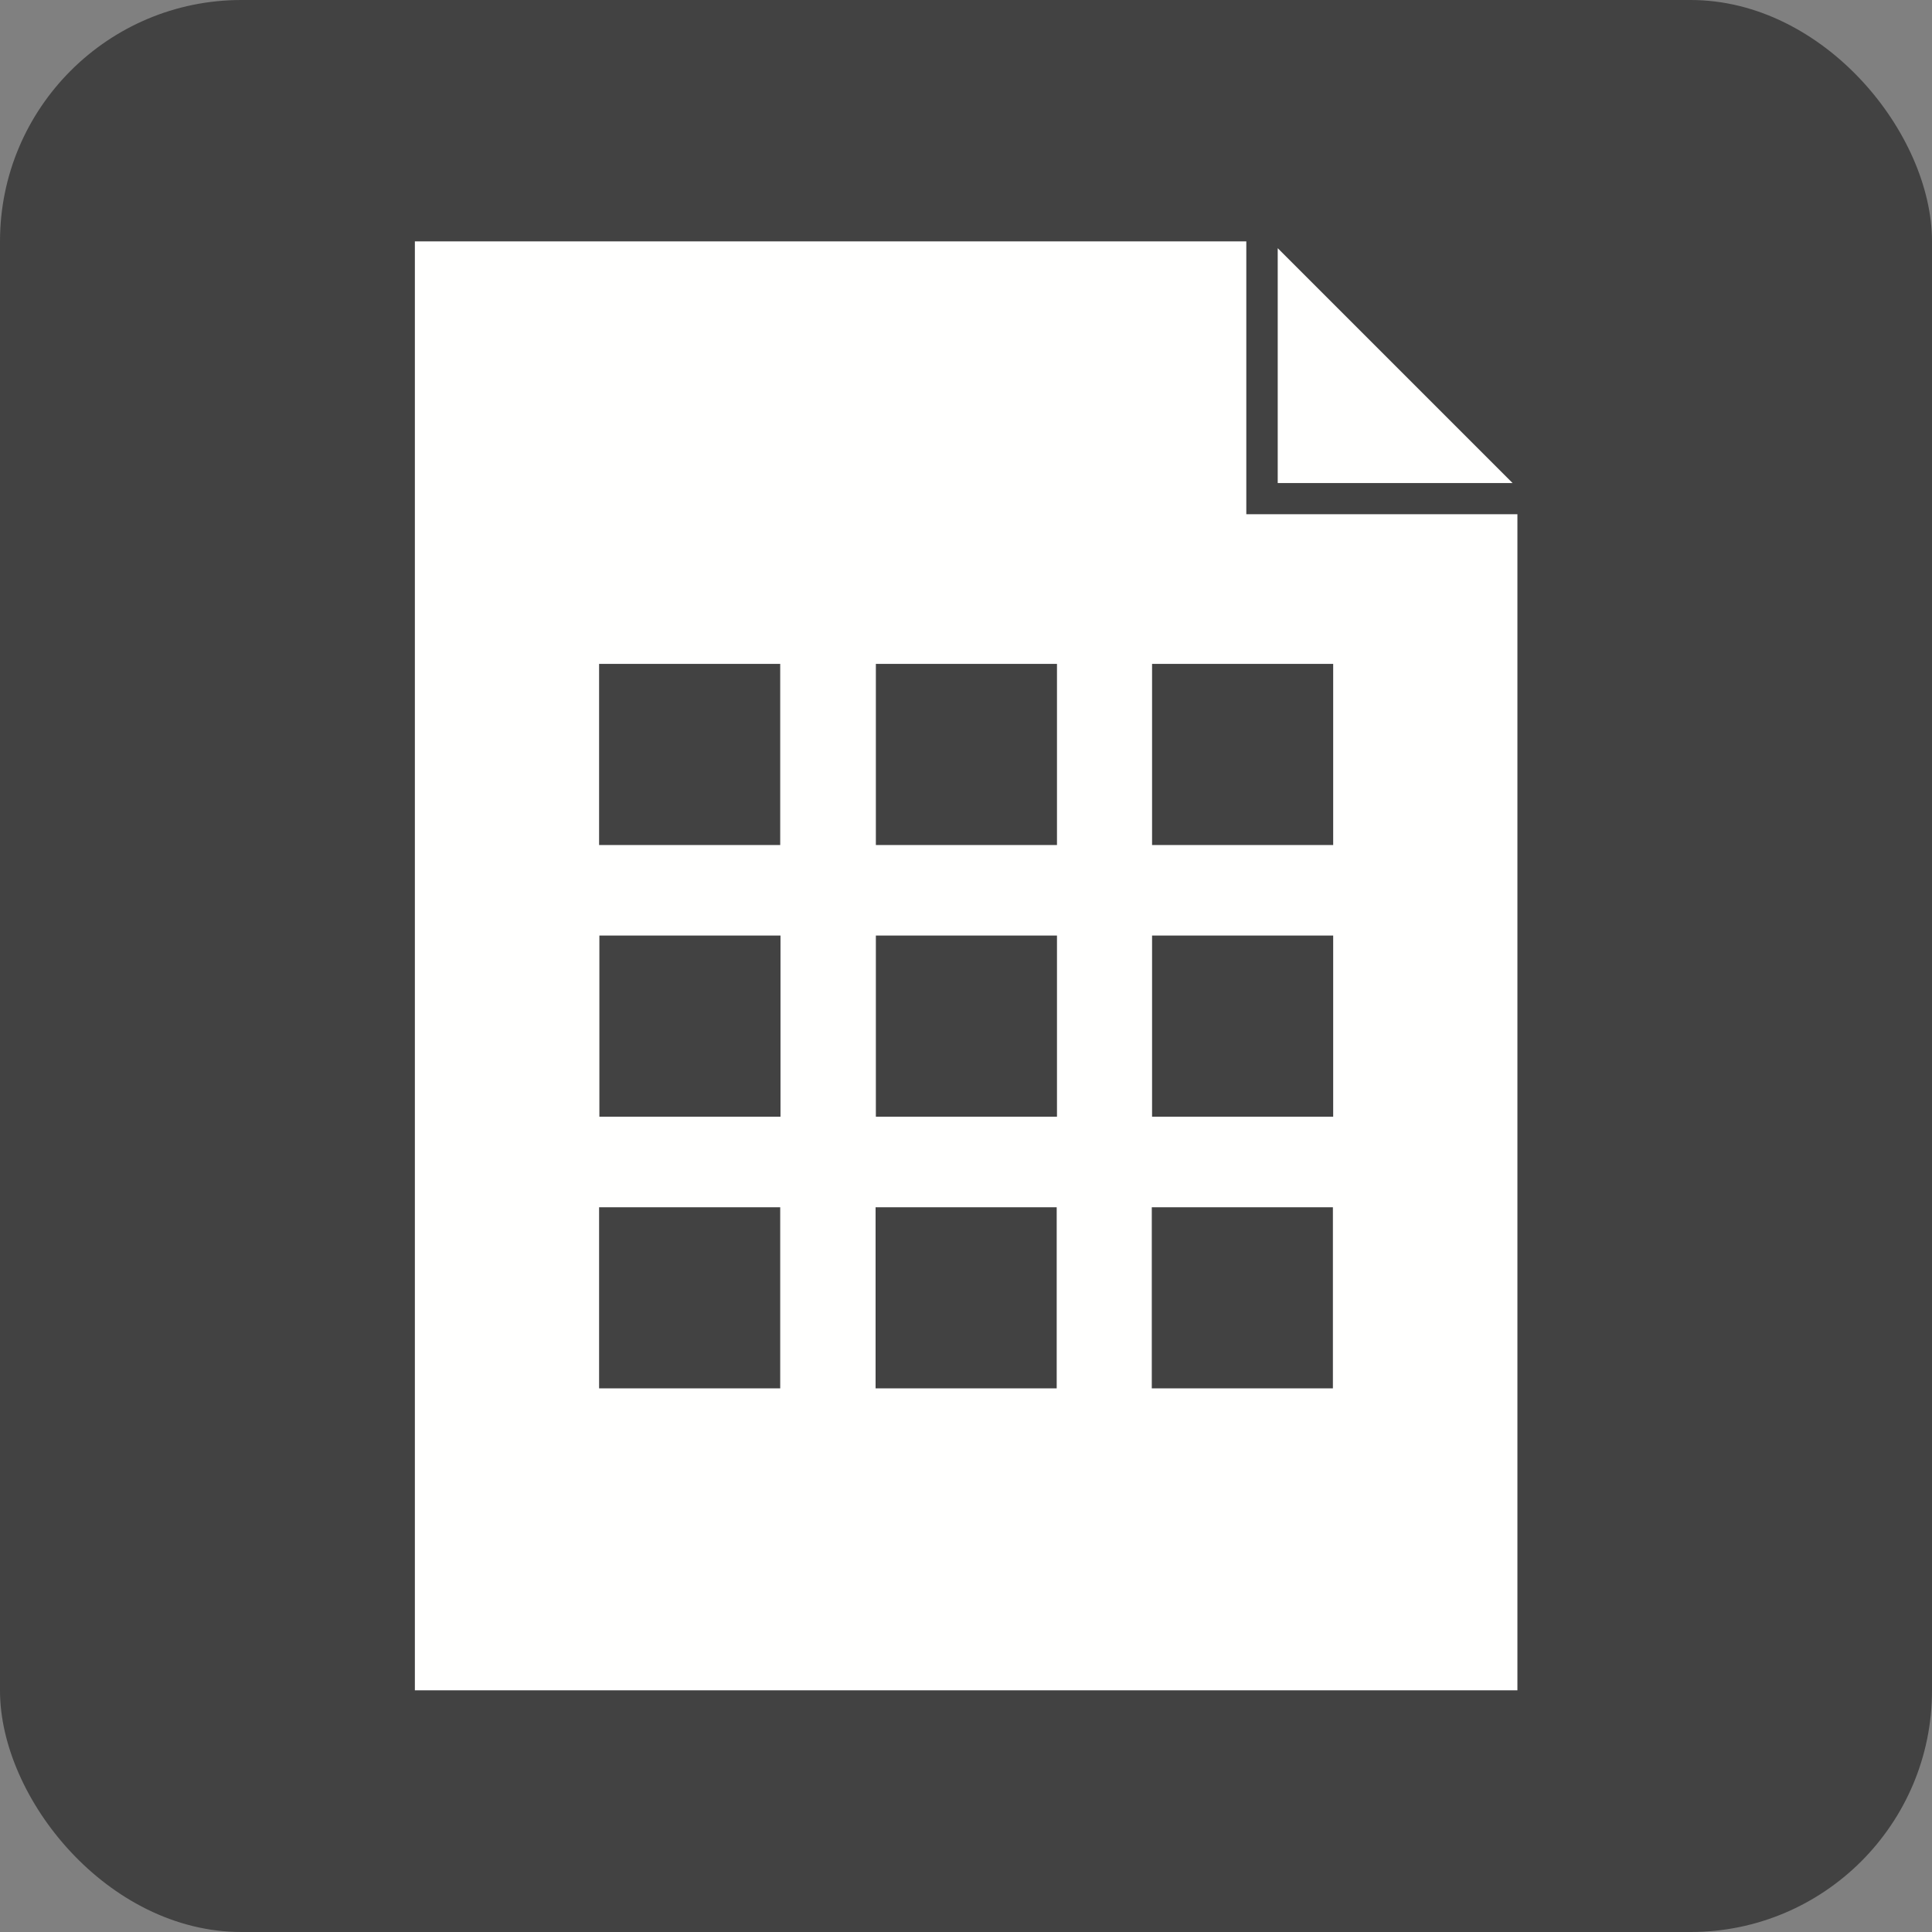 <?xml version="1.0" encoding="UTF-8"?>
<!DOCTYPE svg PUBLIC "-//W3C//DTD SVG 1.1//EN" "http://www.w3.org/Graphics/SVG/1.1/DTD/svg11.dtd">
<!-- Creator: CorelDRAW -->
<svg xmlns="http://www.w3.org/2000/svg" xml:space="preserve" width="6.827in" height="6.827in" style="shape-rendering:geometricPrecision; text-rendering:geometricPrecision; image-rendering:optimizeQuality; fill-rule:evenodd; clip-rule:evenodd"
viewBox="0 0 6.827 6.827"
 xmlns:xlink="http://www.w3.org/1999/xlink">
 <rect x="0" y="0" width="6.827" height="6.827" fill="#808080" stroke="none"/>
 <defs>
  <style type="text/css">
   <![CDATA[
    .fil0 {fill:#424242}
    .fil1 {fill:#FFFFFE}
   ]]>
  </style>
 </defs>
 <g id="Layer_x0020_1">
  <rect class="fil0" width="6.827" height="6.827" rx="0.853" ry="0.853"/>
  <g id="_461091120">
   <path id="_461091552" class="fil1" d="M1.466 0.853l2.938 0 0 0.909 0 0.055 0.056 -3.93701e-006 0.902 -7.87402e-006 0 4.156 -3.896 0 0 -5.12zm0.651 1.493l0.64 0 0 0.64 -0.64 0 0 -0.64zm0 1.92l0.64 0 0 0.64 -0.64 0 0 -0.64zm1.953 0l0.64 0 0 0.64 -0.64 0 0 -0.64zm-0.976 0l0.64 0 0 0.64 -0.64 0 0 -0.64zm-0.976 -0.96l0.64 0 0 0.64 -0.64 0 0 -0.64zm1.953 0l0.64 0 0 0.64 -0.64 0 0 -0.64zm-0.976 0l0.64 0 0 0.64 -0.64 0 0 -0.64zm0.976 -0.96l0.64 0 0 0.64 -0.64 0 0 -0.64zm-0.976 0l0.64 0 0 0.64 -0.64 0 0 -0.64z"/>
   <polygon id="_461091168" class="fil1" points="4.515,0.877 5.345,1.707 4.515,1.707 "/>
  </g>
 </g>
</svg>
